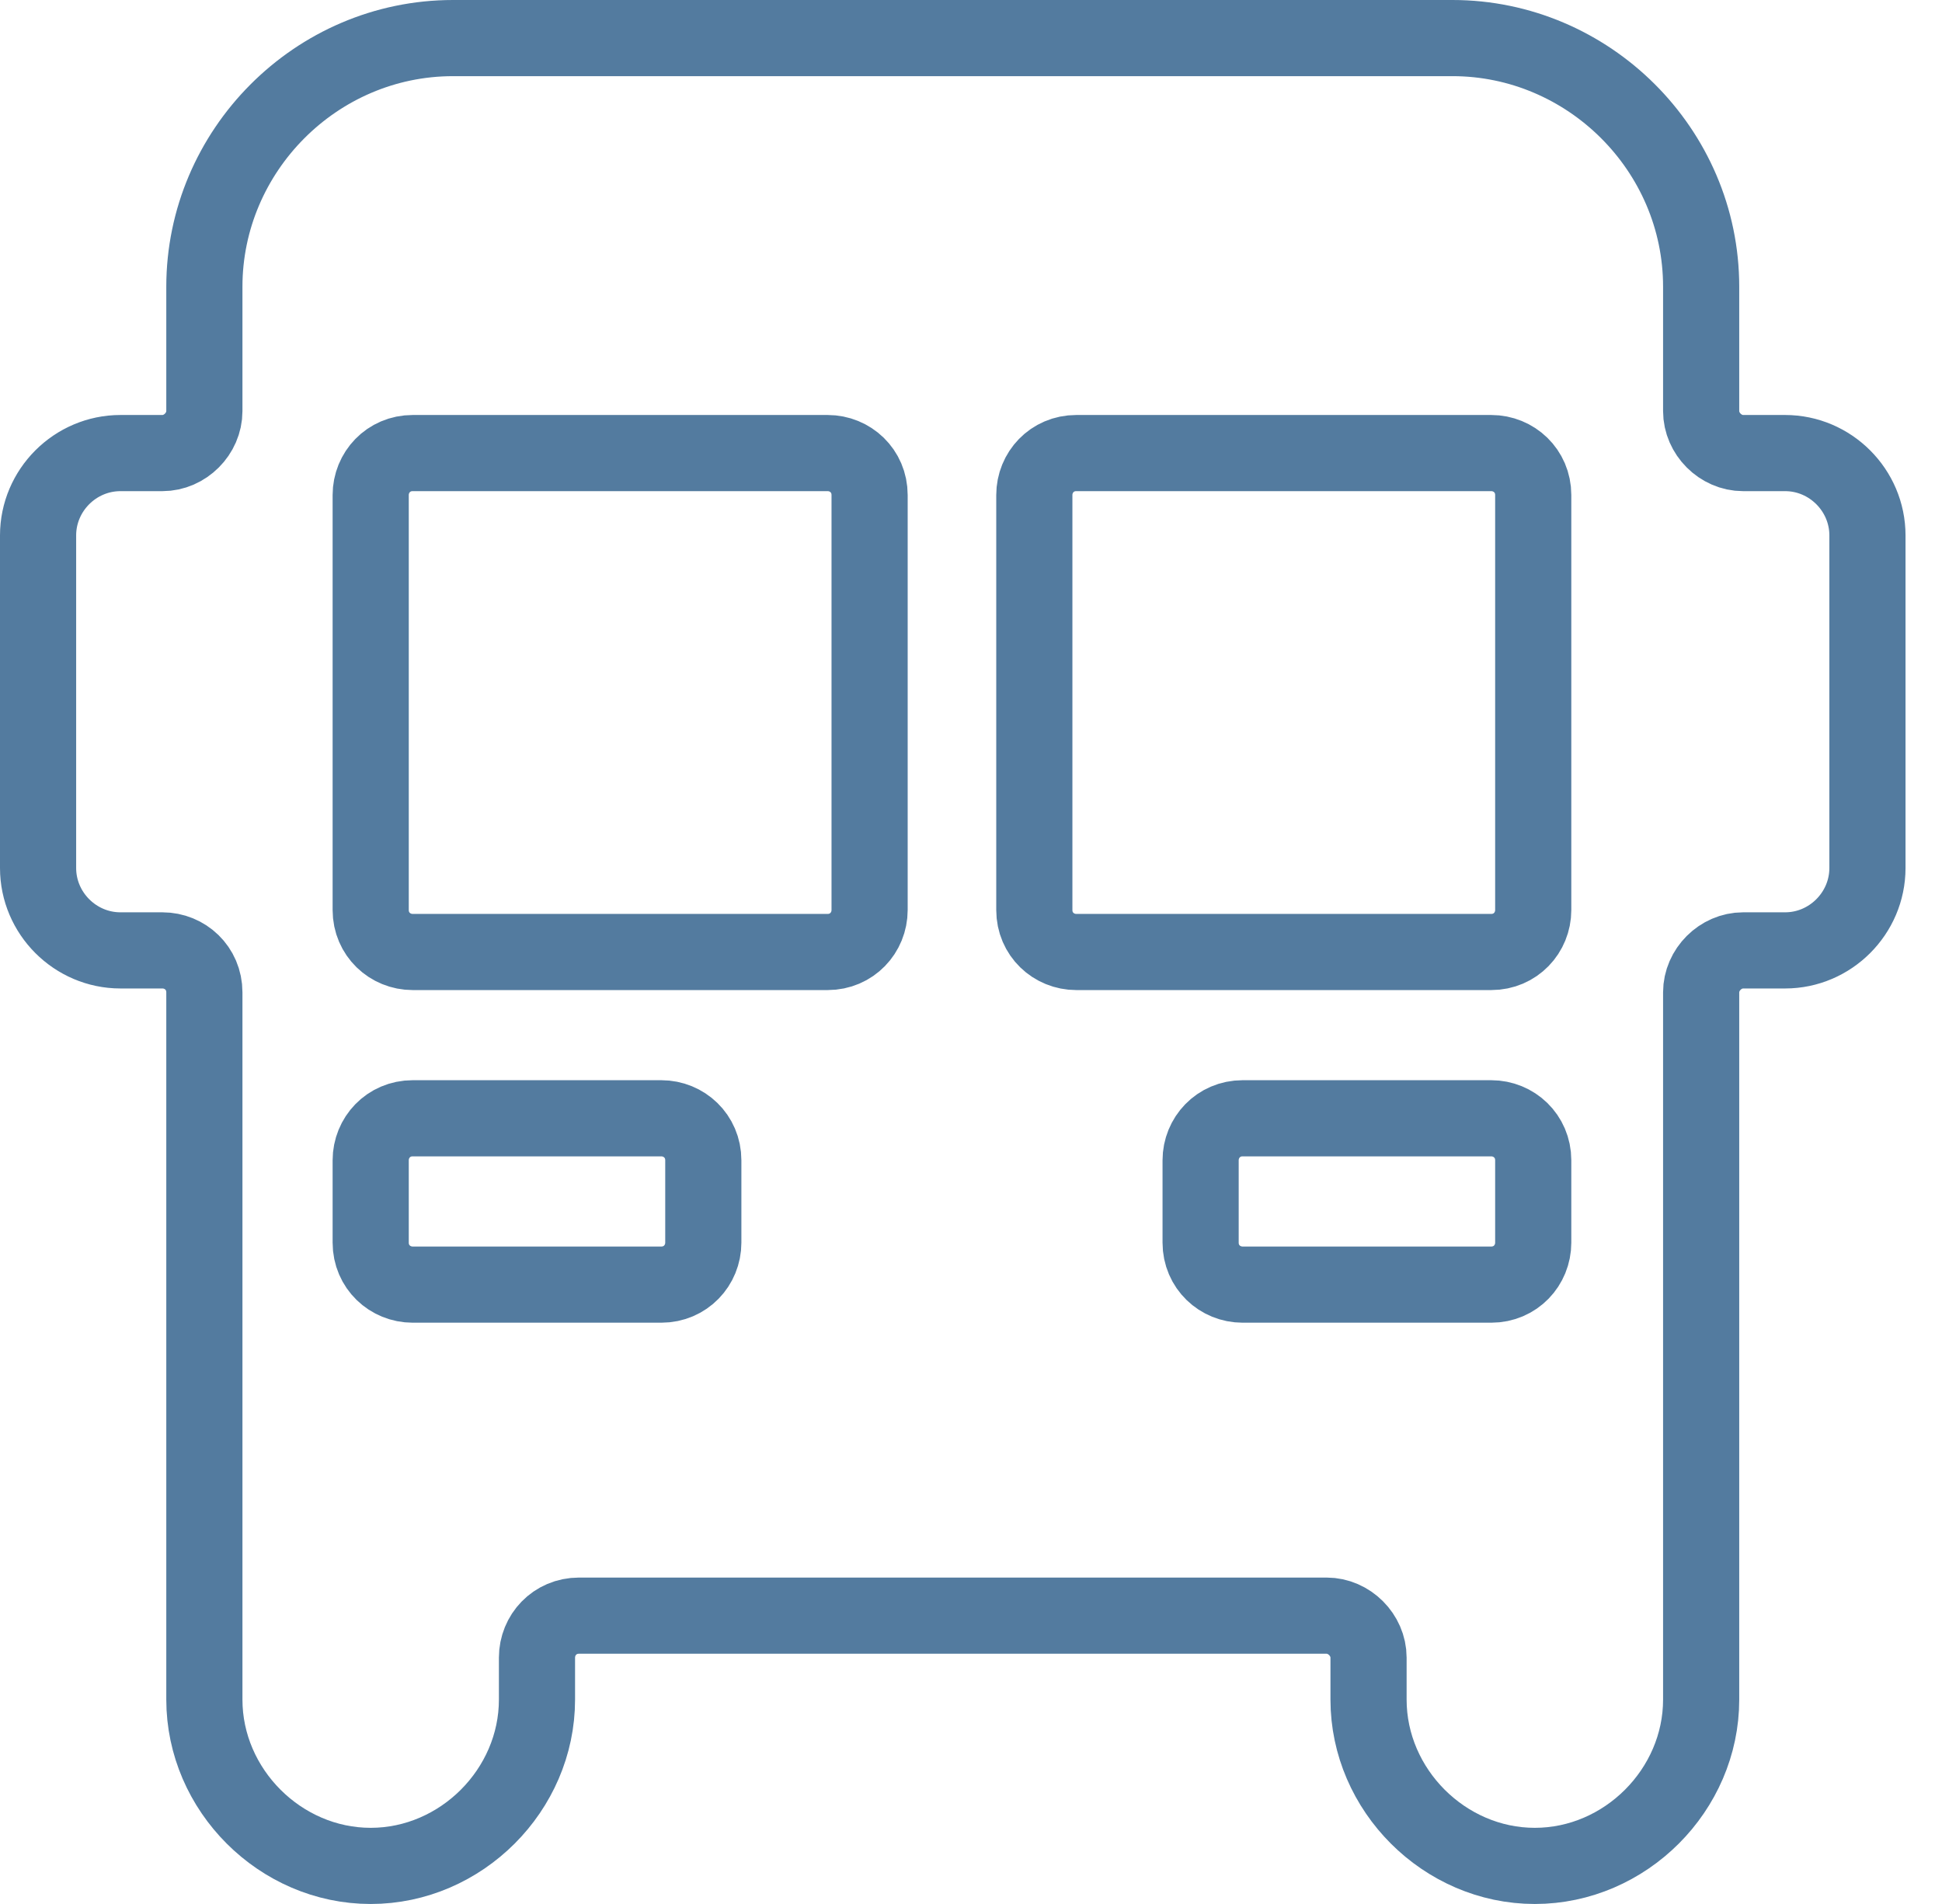 <svg width="51" height="50" viewBox="0 0 51 50" fill="none" xmlns="http://www.w3.org/2000/svg">
<path d="M11.898 1C8.293 1 5.367 3.968 5.367 7.53V10.795C5.367 11.389 4.859 11.898 4.265 11.898H3.163C1.975 11.898 1 12.873 1 14.06V22.795C1 23.982 1.975 24.958 3.163 24.958H4.265C4.859 24.958 5.367 25.424 5.367 26.06V44.633C5.367 47.007 7.36 49 9.735 49C12.11 49 14.102 47.007 14.102 44.633V43.53C14.102 42.936 14.569 42.428 15.205 42.428H34.837C35.431 42.428 35.94 42.936 35.94 43.53V44.633C35.94 47.007 37.933 49 40.307 49C42.682 49 44.675 47.007 44.675 44.633V26.06C44.675 25.466 45.184 24.958 45.777 24.958H46.88C48.067 24.958 49.042 23.982 49.042 22.795V14.06C49.042 12.873 48.067 11.898 46.88 11.898H45.777C45.184 11.898 44.675 11.389 44.675 10.795V7.53C44.675 3.926 41.707 1 38.145 1L11.898 1ZM10.838 11.898H21.735C22.329 11.898 22.837 12.364 22.837 13V23.898C22.837 24.491 22.371 25 21.735 25H10.838C10.244 25 9.735 24.534 9.735 23.898V13C9.735 12.406 10.201 11.898 10.838 11.898ZM28.265 11.898H39.163C39.756 11.898 40.265 12.364 40.265 13V23.898C40.265 24.491 39.799 25 39.163 25H28.265C27.671 25 27.163 24.534 27.163 23.898V13C27.163 12.406 27.629 11.898 28.265 11.898ZM10.838 29.367H17.367C17.961 29.367 18.47 29.834 18.47 30.47V32.633C18.47 33.226 18.003 33.735 17.367 33.735H10.838C10.244 33.735 9.735 33.269 9.735 32.633V30.47C9.735 29.876 10.201 29.367 10.838 29.367ZM32.633 29.367H39.163C39.756 29.367 40.265 29.834 40.265 30.47V32.633C40.265 33.226 39.799 33.735 39.163 33.735H32.633C32.039 33.735 31.53 33.269 31.53 32.633V30.47C31.53 29.876 31.997 29.367 32.633 29.367Z" stroke="#537B9F" stroke-width="2" stroke-miterlimit="10"/>
</svg>
